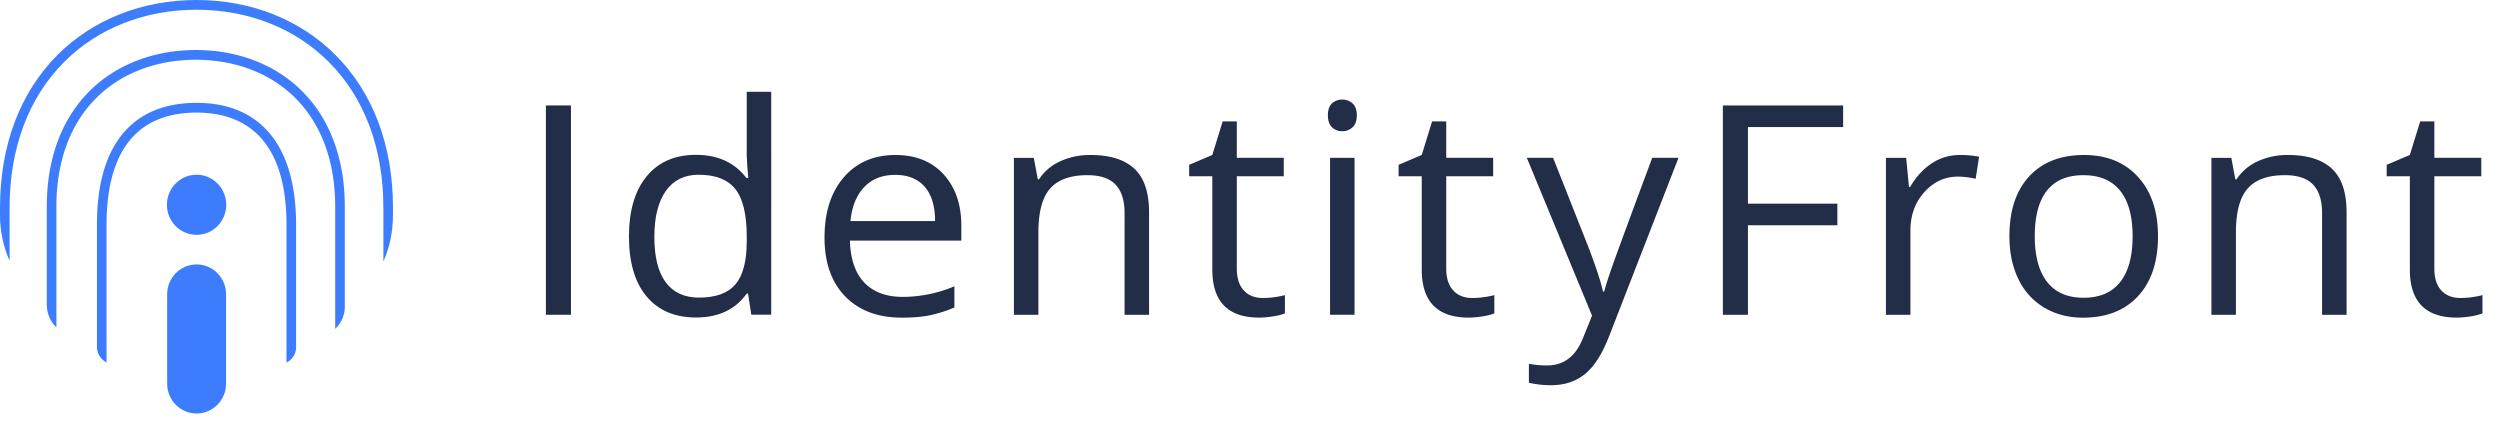<svg xmlns="http://www.w3.org/2000/svg" xmlns:xlink="http://www.w3.org/1999/xlink" width="131" height="23"><defs><path id="a" d="M34.302 32.856c-.852 0-1.543.7-1.543 1.564v4.684c0 .863.69 1.563 1.543 1.563s1.544-.7 1.544-1.563V34.42c0-.864-.691-1.564-1.544-1.564"/><path id="b" d="M34.3 28.155c-.858 0-1.554.706-1.554 1.575 0 .87.696 1.575 1.555 1.575s1.554-.705 1.554-1.575-.695-1.575-1.554-1.575"/><path id="c" d="M34.298 24.39c-1.676 0-2.978.545-3.868 1.62-.896 1.081-1.35 2.68-1.35 4.75v6.405a.915.915 0 0 0 .503.825v-7.23c0-1.947.415-3.435 1.232-4.423.79-.954 1.963-1.437 3.483-1.437 3.084 0 4.714 2.026 4.714 5.86V38l.006-.004a.9.9 0 0 0 .497-.807V30.76c0-4.109-1.853-6.371-5.217-6.371"/><path id="d" d="M34.26 21.621c-2.174 0-4.133.746-5.518 2.102-1.498 1.465-2.29 3.572-2.29 6.091v5.14c0 .45.175.885.498 1.192l.006.005v-6.337c0-2.377.738-4.357 2.136-5.725 1.29-1.263 3.125-1.958 5.167-1.958 2.043 0 3.878.695 5.168 1.958 1.398 1.368 2.137 3.348 2.137 5.725v6.416l.005-.005a1.57 1.57 0 0 0 .498-1.15v-5.26c0-2.52-.792-4.627-2.29-6.092-1.385-1.356-3.344-2.102-5.518-2.102"/><path id="e" d="M41.576 21.877C39.723 20.022 37.138 19 34.296 19c-2.842 0-5.427 1.022-7.28 2.877C25.043 23.854 24 26.624 24 29.888v.398c0 .82.171 1.632.503 2.38v-2.778c0-3.125.991-5.77 2.867-7.648 1.758-1.76 4.217-2.73 6.926-2.73 2.709 0 5.168.97 6.926 2.73 1.876 1.878 2.867 4.523 2.867 7.648v2.816l.006-.013c.344-.77.497-1.613.497-2.458v-.345c0-3.264-1.043-6.034-3.016-8.01"/><path id="f" d="M52.604 35.495h1.314v-10.97h-1.314z"/><path id="g" d="M63.128 27.158l.031.578.054.593h-.1c-.614-.81-1.495-1.216-2.645-1.216-1.103 0-1.964.375-2.583 1.126-.618.75-.927 1.803-.927 3.159 0 1.355.308 2.4.924 3.136.616.735 1.478 1.103 2.586 1.103 1.18 0 2.067-.418 2.66-1.253h.07l.17 1.103h1.044V23.811h-1.284zm0 4.502c0 1.03-.197 1.777-.591 2.24-.395.463-1.03.694-1.906.694-.769 0-1.351-.267-1.748-.803-.397-.535-.595-1.328-.595-2.378 0-1.036.2-1.837.599-2.405.4-.568.975-.852 1.728-.852.876 0 1.515.249 1.914.747.4.498.6 1.33.6 2.495z"/><path id="h" d="M70.925 27.122c-1.134 0-2.038.39-2.71 1.17-.673.78-1.01 1.834-1.01 3.159 0 1.316.363 2.344 1.087 3.084.724.74 1.713 1.11 2.965 1.11.572 0 1.06-.04 1.465-.123a6.968 6.968 0 0 0 1.288-.41v-1.11a7 7 0 0 1-2.706.555c-.866 0-1.538-.25-2.015-.75-.476-.5-.728-1.233-.753-2.198h5.837v-.789c0-1.11-.309-2.004-.927-2.682-.62-.677-1.46-1.016-2.521-1.016zm-2.359 3.461c.072-.756.311-1.348.716-1.776.404-.429.947-.643 1.627-.643.67 0 1.186.208 1.547.624.36.416.541 1.014.541 1.795z"/><path id="i" d="M81.134 27.122a3.69 3.69 0 0 0-1.585.333 2.594 2.594 0 0 0-1.107.942h-.061l-.21-1.125h-1.043v8.224h1.284V31.18c0-1.07.206-1.839.618-2.304.413-.465 1.062-.697 1.949-.697.67 0 1.162.165 1.476.495.315.33.472.83.472 1.5v5.32h1.284V30.13c0-1.051-.258-1.815-.773-2.293-.516-.478-1.284-.716-2.304-.716"/><path id="j" d="M90.17 34.614c-.422 0-.755-.133-.997-.398s-.364-.645-.364-1.14v-4.84h2.46v-.968h-2.46v-1.906h-.742l-.541 1.756-1.214.518v.6h1.214v4.892c0 1.676.82 2.514 2.459 2.514.216 0 .46-.022.73-.064.271-.043.476-.096.615-.161v-.953a4.379 4.379 0 0 1-.502.1c-.212.034-.43.05-.657.05"/><path id="k" d="M93.695 35.493h1.283V27.27h-1.283z"/><path id="l" d="M94.34 24.218a.77.77 0 0 0-.542.198c-.144.133-.216.342-.216.627 0 .28.072.489.216.627a.754.754 0 0 0 .542.206.76.76 0 0 0 .533-.206c.15-.138.225-.347.225-.627s-.075-.488-.225-.623a.769.769 0 0 0-.533-.202"/><path id="m" d="M101.144 34.614c-.423 0-.755-.133-.997-.398-.243-.265-.364-.645-.364-1.14v-4.84h2.459v-.968h-2.459v-1.906h-.742l-.541 1.756-1.214.518v.6H98.5v4.892c0 1.676.82 2.514 2.459 2.514.216 0 .46-.022.73-.064.27-.043.476-.096.615-.161v-.953a4.363 4.363 0 0 1-.503.1 4.29 4.29 0 0 1-.657.05"/><path id="n" d="M108.478 32.968a20.604 20.604 0 0 0-.421 1.31h-.062c-.098-.476-.35-1.249-.758-2.32l-1.855-4.689h-1.377l3.418 8.27-.472 1.17c-.377.96-1.005 1.44-1.887 1.44-.35 0-.667-.03-.95-.09v.998a5.3 5.3 0 0 0 1.16.128c.7 0 1.292-.194 1.774-.582.481-.388.903-1.044 1.264-1.97l3.642-9.364h-1.377c-1.185 3.182-1.885 5.081-2.099 5.7"/><path id="o" d="M114.278 35.495h1.314v-4.69h4.686v-1.132h-4.686v-4.015h4.988v-1.133h-6.302z"/><path id="p" d="M125.228 27.557c-.443.29-.822.702-1.136 1.238h-.062l-.147-1.523h-1.06v8.223h1.284v-4.412c0-.805.244-1.478.731-2.018.487-.54 1.073-.81 1.759-.81.268 0 .577.037.928.112l.178-1.155a5.17 5.17 0 0 0-1.013-.09c-.531 0-1.018.145-1.462.435"/><path id="q" d="M133.205 27.122c-1.226 0-2.185.373-2.876 1.121-.69.748-1.036 1.792-1.036 3.133 0 .865.16 1.62.48 2.266a3.46 3.46 0 0 0 1.36 1.486c.588.345 1.26.518 2.018.518 1.227 0 2.189-.377 2.884-1.13.696-.752 1.044-1.8 1.044-3.14 0-1.306-.35-2.341-1.047-3.107-.699-.765-1.641-1.147-2.827-1.147m1.891 6.659c-.436.548-1.074.821-1.914.821-.84 0-1.477-.274-1.91-.825-.432-.55-.65-1.35-.65-2.401 0-1.06.215-1.858.643-2.394.427-.535 1.061-.802 1.902-.802.85 0 1.493.271 1.929.814.435.542.653 1.337.653 2.382 0 1.056-.218 1.857-.653 2.405"/><path id="r" d="M143.884 27.122a3.69 3.69 0 0 0-1.585.333 2.598 2.598 0 0 0-1.106.942h-.062l-.209-1.125h-1.044v8.224h1.284V31.18c0-1.07.206-1.839.619-2.304.412-.465 1.061-.697 1.948-.697.67 0 1.163.165 1.477.495.314.33.471.83.471 1.5v5.32h1.284V30.13c0-1.051-.258-1.815-.773-2.293-.516-.478-1.284-.716-2.304-.716"/><path id="s" d="M153.578 34.565c-.211.032-.43.049-.657.049-.423 0-.755-.133-.997-.398-.243-.265-.364-.645-.364-1.14v-4.84h2.459v-.968h-2.459v-1.906h-.742l-.542 1.756-1.214.517v.6h1.214v4.893c0 1.676.82 2.514 2.46 2.514.216 0 .46-.022.73-.064.27-.043.476-.097.615-.161v-.953a4.097 4.097 0 0 1-.503.1"/></defs><use fill="#3d7dfd" xlink:href="#a" transform="translate(-24 -19)"/><use fill="#3d7dfd" xlink:href="#b" transform="translate(-24 -19)"/><use fill="#3d7dfd" xlink:href="#c" transform="translate(-24 -19)"/><use fill="#3d7dfd" xlink:href="#d" transform="translate(-24 -19)"/><use fill="#3d7dfd" xlink:href="#e" transform="translate(-24 -19)"/><g><use fill="#222d47" xlink:href="#f" transform="translate(-24 -19)"/><use fill="#222d47" xlink:href="#g" transform="translate(-24 -19)"/><use fill="#222d47" xlink:href="#h" transform="translate(-24 -19)"/><use fill="#222d47" xlink:href="#i" transform="translate(-24 -19)"/><use fill="#222d47" xlink:href="#j" transform="translate(-24 -19)"/><use fill="#222d47" xlink:href="#k" transform="translate(-24 -19)"/><use fill="#222d47" xlink:href="#l" transform="translate(-24 -19)"/><use fill="#222d47" xlink:href="#m" transform="translate(-24 -19)"/><use fill="#222d47" xlink:href="#n" transform="translate(-24 -19)"/><use fill="#222d47" xlink:href="#o" transform="translate(-24 -19)"/><use fill="#222d47" xlink:href="#p" transform="translate(-24 -19)"/><use fill="#222d47" xlink:href="#q" transform="translate(-24 -19)"/><use fill="#222d47" xlink:href="#r" transform="translate(-24 -19)"/><use fill="#222d47" xlink:href="#s" transform="translate(-24 -19)"/></g></svg>